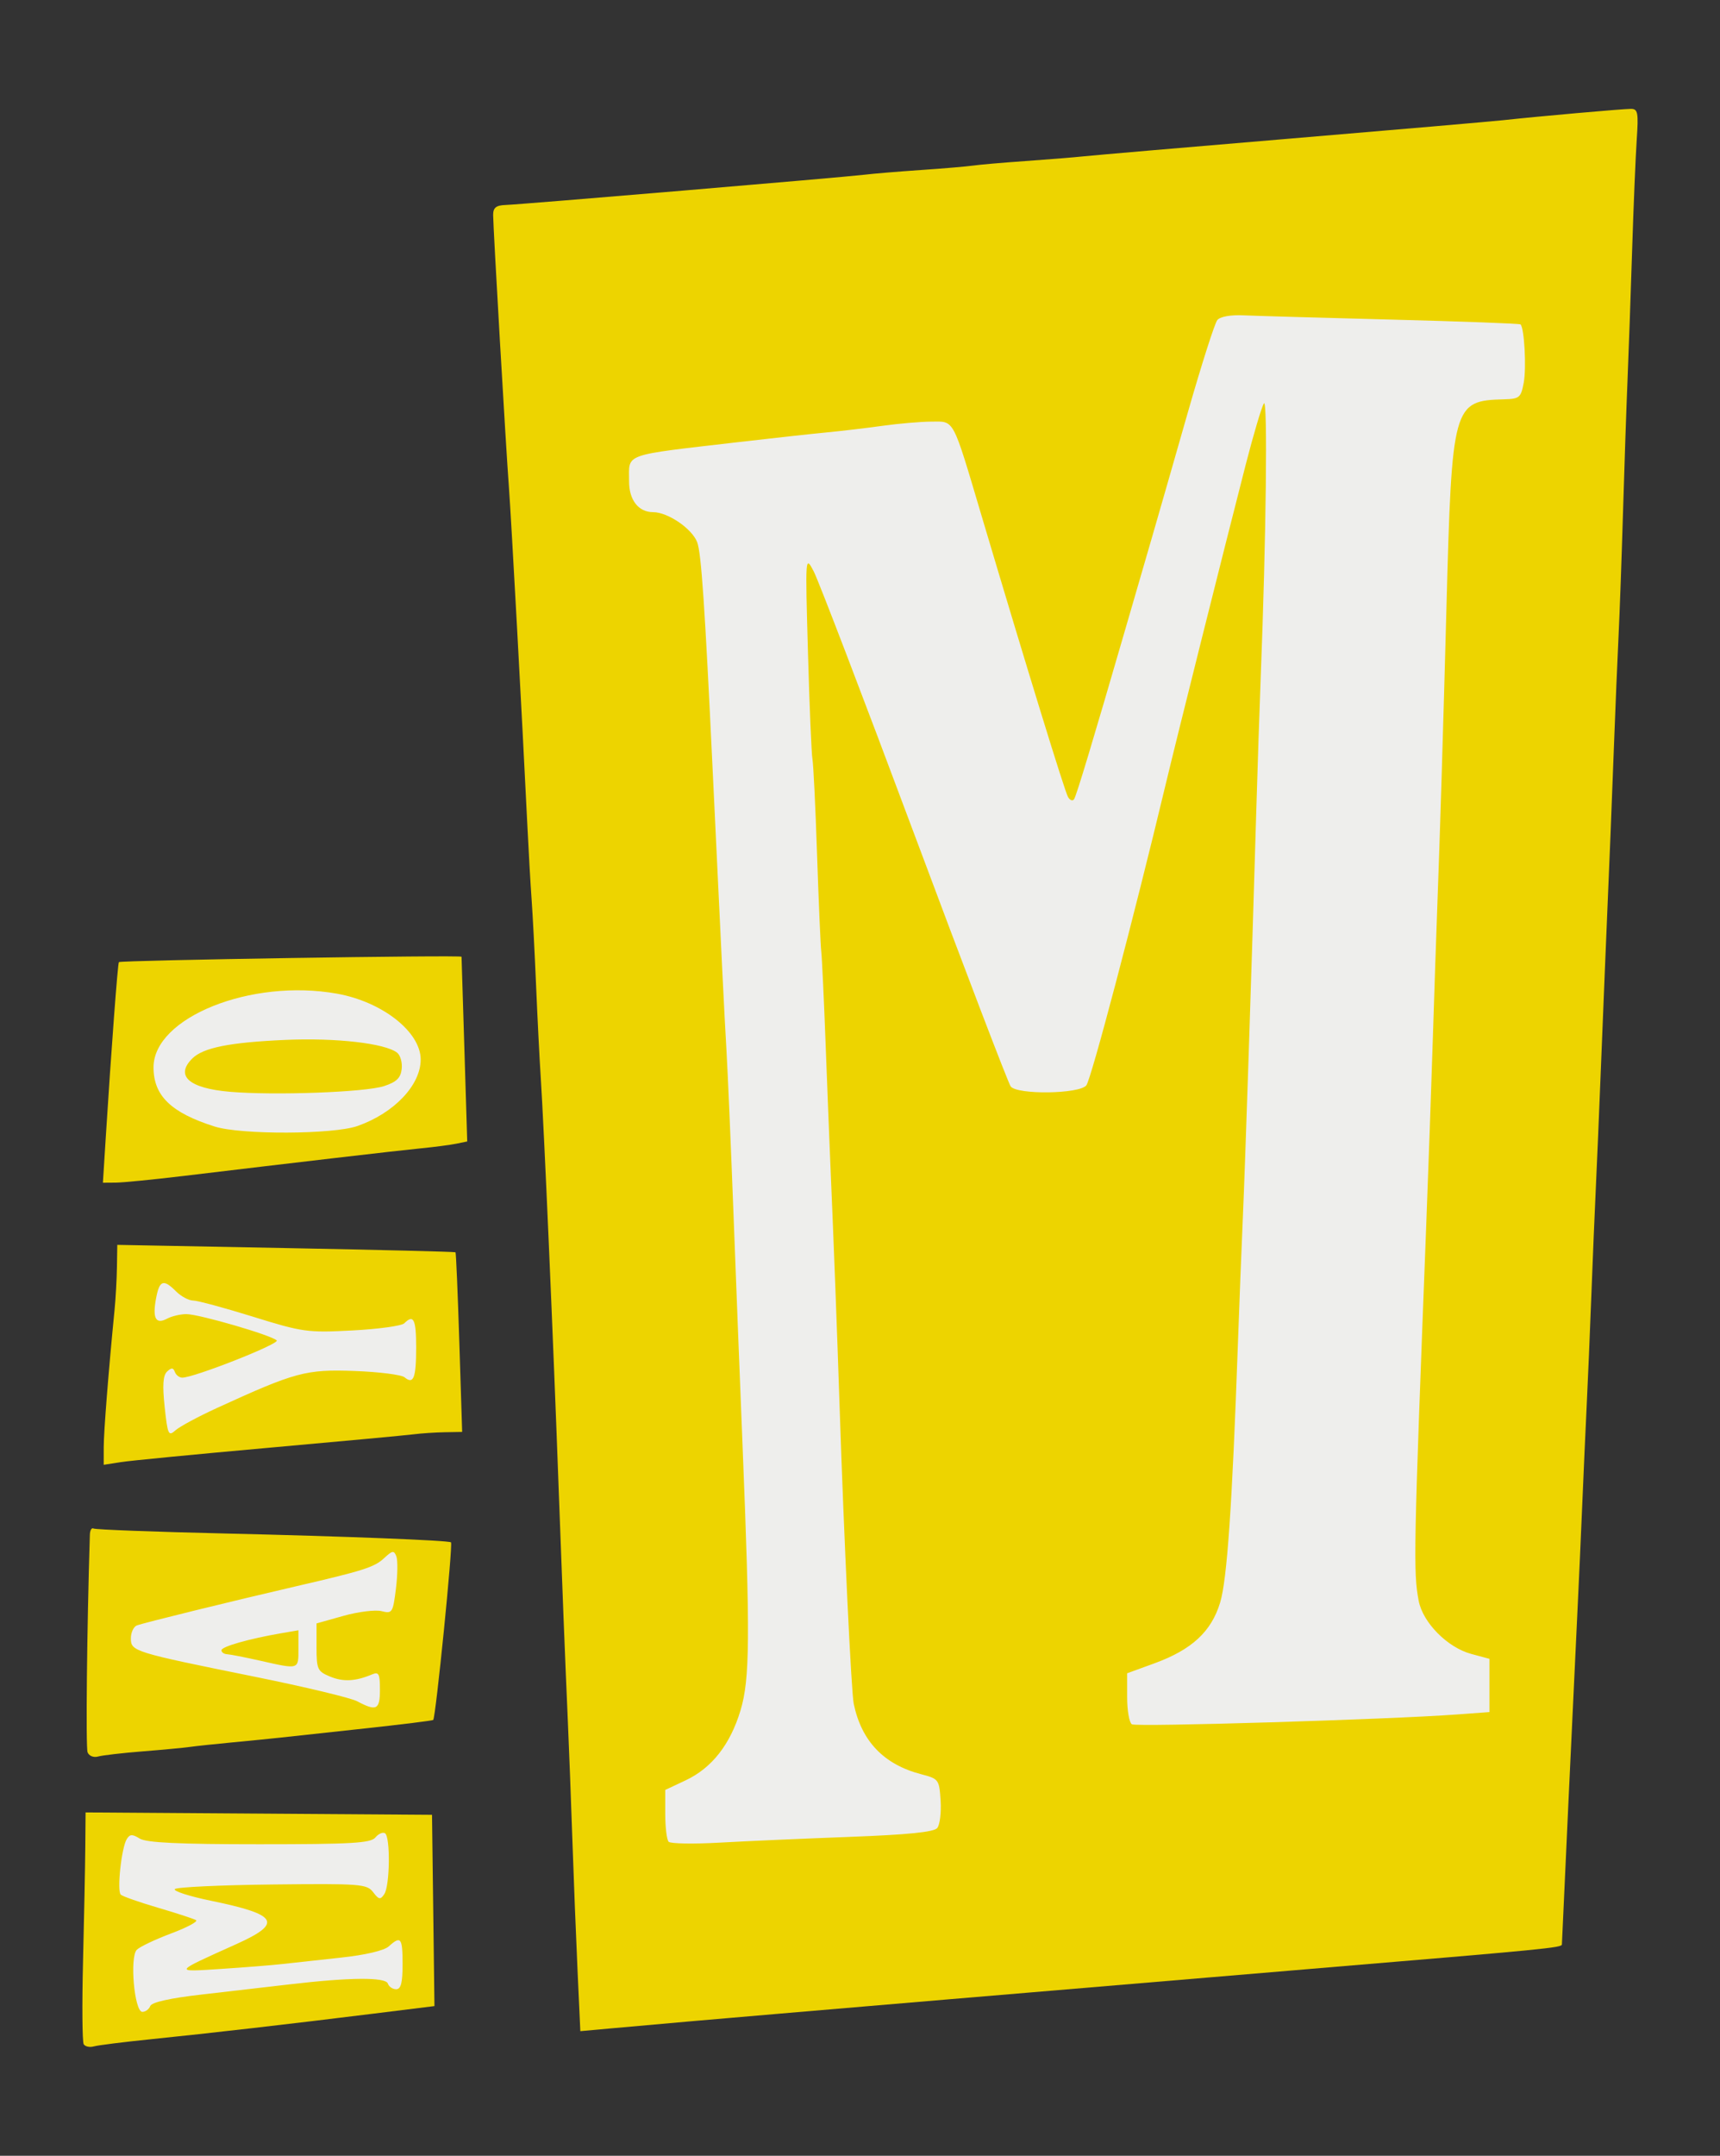 <?xml version="1.0" encoding="UTF-8" standalone="no"?>
<!-- Created with Inkscape (http://www.inkscape.org/) -->

<svg
   xmlns:dc="http://purl.org/dc/elements/1.1/"
   xmlns:cc="http://creativecommons.org/ns#"
   xmlns:rdf="http://www.w3.org/1999/02/22-rdf-syntax-ns#"
   xmlns:svg="http://www.w3.org/2000/svg"
   xmlns="http://www.w3.org/2000/svg"
   xmlns:sodipodi="http://sodipodi.sourceforge.net/DTD/sodipodi-0.dtd"
   xmlns:inkscape="http://www.inkscape.org/namespaces/inkscape"
   width="379.817"
   height="475.782"
   id="svg3079"
   version="1.1"
   inkscape:version="0.48.3.1 r9886"
   sodipodi:docname="mayo.svg">
  <rect width="100%" height="100%" fill="#333333" stroke="none"/>
  <defs
     id="defs3081" />
  <sodipodi:namedview
     id="base"
     pagecolor="#ffffff"
     bordercolor="#666666"
     borderopacity="1.0"
     inkscape:pageopacity="0.0"
     inkscape:pageshadow="2"
     inkscape:zoom="0.7"
     inkscape:cx="117.01844"
     inkscape:cy="126.86234"
     inkscape:document-units="px"
     inkscape:current-layer="layer1"
     showgrid="false"
     fit-margin-top="0"
     fit-margin-left="0"
     fit-margin-right="0"
     fit-margin-bottom="0"
     inkscape:window-width="1391"
     inkscape:window-height="876"
     inkscape:window-x="49"
     inkscape:window-y="24"
     inkscape:window-maximized="1" />
  <g
     inkscape:label="Calque 1"
     inkscape:groupmode="layer"
     id="layer1"
     transform="translate(-93.957,-295.764)">
    <g
       id="g3176"
       transform="translate(4,1.003)">
      <path
         sodipodi:nodetypes="cscccccssssccsscssssssssssssssssssssscsssssssssscssssssscssssssscsscsssccsccsccssscscsscss"
         inkscape:connector-curvature="0"
         id="path3170"
         d="m 123.357,744.816 c 12.789,-1.299 30.499,-3.333 49.269,-5.661 l 13.269,-1.645 -0.269,-21.109 -0.269,-21.109 -38.25,-0.262 -38.25,-0.262 -0.067,7.762 c -0.037,4.269 -0.261,15.569 -0.498,25.111 -0.237,9.542 -0.169,17.773 0.151,18.291 0.32,0.518 1.332,0.73 2.248,0.472 0.916,-0.258 6.616,-0.972 12.666,-1.587 z m 120,-4.025 c 15.496,-1.358 87.436,-7.435 136,-11.488 52.363,-4.37 55.499,-4.676 55.505,-5.405 0.006,-0.77 2.778,-60.131 3.461,-74.106 0.282,-5.775 0.748,-16.125 1.035,-23 0.287,-6.875 0.731,-16.775 0.987,-22 0.256,-5.225 0.713,-16.025 1.015,-24 0.303,-7.975 0.753,-18.775 1,-24 0.247,-5.225 0.688,-15.575 0.979,-23 0.291,-7.425 0.748,-18.675 1.015,-25 1.169,-27.703 1.48,-35.366 2.007,-49.5 0.308,-8.25 0.76,-19.05 1.005,-24 0.245,-4.95 0.691,-17.325 0.993,-27.5 0.301,-10.175 0.747,-23.225 0.99,-29 0.243,-5.775 0.698,-18.6 1.011,-28.5 0.313,-9.9 0.776,-21.038 1.029,-24.75 0.405,-5.933 0.249,-6.75 -1.286,-6.749 -1.826,8.7e-4 -20.486,1.652 -28.247,2.499 -2.475,0.27 -23.4,2.078 -46.5,4.017 -23.1,1.939 -43.8,3.716 -46,3.949 -2.2,0.233 -8.05,0.707 -13,1.054 -4.95,0.347 -10.125,0.794 -11.5,0.994 -1.375,0.2 -6.55,0.639 -11.5,0.977 -4.95,0.337 -10.575,0.805 -12.5,1.039 -4.704,0.571 -75.769,6.562 -79.25,6.681 -2.096,0.072 -2.75,0.593 -2.75,2.192 5e-4,2.721 2.796,50.98 3.482,60.098 0.511,6.793 2.964,51.718 4.042,74 0.293,6.05 0.73,13.7 0.971,17 0.241,3.3 0.686,11.85 0.989,19 0.302,7.15 0.757,16.15 1.011,20 0.735,11.136 2.777,57.975 4.01,92 0.687,18.942 1.435,37.839 1.999,50.5 0.257,5.775 0.704,17.475 0.993,26 0.289,8.525 0.803,21.519 1.142,28.876 l 0.616,13.376 7.123,-0.644 c 3.917,-0.354 12.073,-1.078 18.123,-1.608 z m -122,-59.49 c 4.4,-0.349 9.125,-0.793 10.5,-0.986 1.375,-0.193 5.65,-0.648 9.5,-1.011 3.85,-0.363 8.575,-0.834 10.5,-1.045 1.925,-0.212 10.248,-1.115 18.497,-2.006 8.248,-0.892 15.118,-1.743 15.267,-1.892 0.562,-0.562 4.388,-38.772 3.926,-39.2 -0.469,-0.434 -23.604,-1.341 -49.689,-1.948 -15.675,-0.365 -28.837,-0.861 -29.25,-1.102 -0.412,-0.241 -0.776,0.376 -0.807,1.371 -0.65,20.744 -0.924,46.916 -0.503,48.014 0.307,0.8 1.325,1.214 2.305,0.937 0.965,-0.273 5.355,-0.782 9.755,-1.132 z m 28,-67.018 c 15.95,-1.422 30.35,-2.76 32,-2.972 1.65,-0.212 4.722,-0.416 6.828,-0.453 l 3.828,-0.068 -0.623,-19.712 c -0.343,-10.842 -0.723,-19.812 -0.845,-19.934 -0.122,-0.122 -16.977,-0.541 -37.455,-0.93 l -37.233,-0.708 -0.077,4.892 c -0.042,2.691 -0.276,6.917 -0.52,9.392 -1.346,13.667 -2.396,26.97 -2.399,30.378 l -0.003,3.878 3.75,-0.589 c 2.062,-0.324 16.8,-1.753 32.75,-3.175 z m -19,-59.971 c 25.43,-3.051 47.225,-5.586 52.5,-6.105 3.025,-0.298 6.574,-0.762 7.887,-1.032 l 2.387,-0.49 -0.619,-20.196 c -0.341,-11.108 -0.627,-20.366 -0.637,-20.573 -0.02,-0.413 -75.246,0.771 -75.665,1.19 -0.253,0.253 -1.69,19.45 -2.915,38.936 l -0.613,9.75 2.837,-0.02 c 1.561,-0.011 8.237,-0.668 14.837,-1.46 z"
         style="fill:#edd400" />
      <path
         sodipodi:nodetypes="ssssssssssssssssssssssssssssssssssssssssssssssssssssscssscccsssssscscsssssssssssssccssssssscsssssssscsssssssssssscsscssssssssscssssscscscsscsssssssssss"
         inkscape:connector-curvature="0"
         id="path3174"
         d="m 123.14,737.495 c 0.321,-0.836 4.352,-1.735 11.357,-2.534 5.973,-0.681 14.685,-1.689 19.36,-2.239 13.269,-1.562 21.262,-1.629 21.747,-0.182 0.231,0.688 1.057,1.25 1.836,1.25 1.051,0 1.417,-1.422 1.417,-5.5 0,-5.877 -0.379,-6.372 -3.04,-3.964 -1.033,0.935 -5.171,1.908 -10.579,2.488 -4.885,0.524 -10.682,1.157 -12.882,1.408 -2.2,0.251 -8.275,0.737 -13.5,1.08 -10.671,0.701 -10.764,0.858 3.25,-5.45 10.366,-4.666 9.288,-6.533 -5.536,-9.582 -4.832,-0.994 -8.432,-2.158 -8,-2.587 0.432,-0.429 10.129,-0.883 21.549,-1.01 19.463,-0.216 20.854,-0.11 22.231,1.694 1.272,1.667 1.603,1.723 2.472,0.424 1.243,-1.857 1.361,-12.68 0.148,-13.43 -0.488,-0.301 -1.443,0.122 -2.122,0.941 -1.033,1.244 -5.246,1.489 -25.627,1.489 -17.771,0 -24.939,-0.339 -26.408,-1.25 -1.636,-1.014 -2.176,-0.994 -2.859,0.103 -1.178,1.893 -2.21,11.443 -1.326,12.274 0.401,0.377 4.104,1.676 8.229,2.886 4.125,1.21 7.901,2.443 8.39,2.739 0.49,0.296 -1.985,1.617 -5.5,2.936 -3.515,1.319 -6.926,2.941 -7.581,3.604 -1.612,1.634 -0.535,13.706 1.222,13.706 0.69,0 1.478,-0.583 1.751,-1.296 z m 154.471,-37.332 c 12.825,-0.476 18.568,-1.055 19.308,-1.947 0.58,-0.698 0.915,-3.423 0.746,-6.055 -0.3,-4.662 -0.411,-4.812 -4.308,-5.828 -8.241,-2.149 -13.153,-7.28 -14.877,-15.543 -0.54,-2.587 -2.141,-36.164 -3.099,-65 -0.597,-17.965 -1.304,-36.573 -2.013,-53 -0.249,-5.775 -0.748,-18.375 -1.109,-28 -0.361,-9.625 -0.787,-18.625 -0.947,-20 -0.16,-1.375 -0.578,-11.05 -0.928,-21.5 -0.351,-10.45 -0.81,-19.9 -1.02,-21 -0.21,-1.1 -0.655,-11.675 -0.987,-23.5 -0.604,-21.494 -0.604,-21.499 1.279,-17.898 1.036,1.981 11.029,28.081 22.206,58 11.177,29.919 20.754,54.961 21.281,55.648 1.433,1.867 15.111,1.682 16.695,-0.226 1.06,-1.278 10.489,-37.019 17.549,-66.524 2.541,-10.621 12.928,-52.086 17.66,-70.5 1.696,-6.6 3.498,-12.675 4.005,-13.5 0.863,-1.404 0.502,29.815 -0.699,60.5 -0.258,6.6 -0.706,20.1 -0.995,30 -0.989,33.884 -2.448,77.996 -2.961,89.5 -0.282,6.325 -0.776,18.925 -1.097,28 -1.25,35.278 -2.374,51.59 -3.905,56.656 -1.937,6.406 -6.26,10.407 -14.492,13.408 l -6.045,2.204 0,5.307 c 0,2.919 0.471,5.598 1.047,5.954 1.005,0.621 56.74,-1.062 71.703,-2.165 l 7.25,-0.535 0,-5.876 0,-5.876 -4.007,-1.079 c -5.269,-1.419 -10.693,-6.899 -11.614,-11.733 -1.201,-6.306 -1.109,-10.912 1.625,-81.765 0.509,-13.2 1.18,-32.1 1.491,-42 0.311,-9.9 0.768,-23.4 1.015,-30 0.566,-15.074 1.299,-39.032 2.005,-65.5 1.194,-44.757 1.426,-45.597 12.689,-45.9 3.428,-0.092 3.755,-0.365 4.373,-3.662 0.618,-3.296 0.132,-12.102 -0.71,-12.872 -0.202,-0.184 -12.967,-0.66 -28.367,-1.057 -15.4,-0.397 -30.146,-0.822 -32.769,-0.944 -2.877,-0.135 -5.186,0.279 -5.818,1.041 -0.577,0.695 -3.532,9.956 -6.566,20.579 -3.034,10.623 -6.563,22.915 -7.842,27.315 -1.279,4.4 -3.893,13.4 -5.809,20 -7.34,25.281 -10.86,36.959 -11.405,37.842 -0.311,0.503 -0.921,0.28 -1.355,-0.495 -0.766,-1.369 -9.009,-28.167 -19.023,-61.846 -6.57,-22.098 -5.99,-21.004 -11.14,-20.98 -2.349,0.011 -7.196,0.427 -10.771,0.925 -3.575,0.498 -9.2,1.162 -12.5,1.476 -3.3,0.314 -11.85,1.252 -19,2.085 -26.301,3.063 -24.459,2.41 -24.485,8.674 -0.017,4.144 2.063,6.82 5.306,6.825 3.263,0.006 8.594,3.643 9.734,6.642 0.901,2.37 1.692,14.02 3.419,50.355 2.043,42.988 2.562,53.508 3.031,61.5 0.291,4.95 0.971,20.7 1.512,35 0.541,14.3 1.466,37.925 2.055,52.5 1.701,42.112 1.628,51.571 -0.455,58.473 -2.272,7.528 -6.339,12.706 -12.112,15.419 l -4.505,2.118 0,5.328 c 0,2.931 0.338,5.681 0.75,6.113 0.412,0.431 5.475,0.518 11.25,0.192 5.775,-0.326 18.714,-0.898 28.754,-1.27 z M 173.857,667.684 c 0,-3.525 -0.248,-4.003 -1.75,-3.371 -3.651,1.535 -6.364,1.674 -9.258,0.475 -2.785,-1.154 -2.992,-1.602 -2.992,-6.486 l 0,-5.247 5.939,-1.666 c 3.266,-0.916 7.054,-1.386 8.417,-1.044 2.362,0.593 2.511,0.361 3.175,-4.949 0.383,-3.064 0.426,-6.276 0.095,-7.138 -0.525,-1.368 -0.865,-1.32 -2.683,0.373 -2.169,2.021 -4.486,2.762 -19.442,6.222 -13.987,3.236 -33.713,8.083 -35.178,8.645 -0.727,0.279 -1.322,1.563 -1.322,2.853 0,2.876 0.556,3.048 27.454,8.49 10.975,2.22 21.1,4.645 22.5,5.388 4.293,2.277 5.046,1.897 5.046,-2.544 z m -26.5,-6.413 c -3.3,-0.744 -6.562,-1.381 -7.25,-1.416 -0.688,-0.035 -1.25,-0.429 -1.25,-0.875 0,-0.806 6.087,-2.537 13.25,-3.768 l 3.75,-0.644 0,4.111 c 0,4.615 0.203,4.553 -8.5,2.592 z m -9.5,-55.759 c 17.335,-7.937 19.648,-8.56 30.341,-8.172 5.412,0.196 10.404,0.824 11.092,1.395 1.99,1.652 2.567,0.165 2.567,-6.611 0,-6.21 -0.571,-7.363 -2.628,-5.305 -0.565,0.565 -5.718,1.275 -11.45,1.576 -9.915,0.522 -10.981,0.375 -21.922,-3.025 -6.325,-1.965 -12.287,-3.575 -13.25,-3.576 -0.963,-0.002 -2.65,-0.903 -3.75,-2.003 -2.811,-2.811 -3.681,-2.513 -4.437,1.517 -0.829,4.421 -0.069,5.824 2.432,4.486 1.03,-0.551 2.949,-1.003 4.263,-1.003 2.796,0 18.798,4.656 19.946,5.804 0.739,0.739 -18.372,8.264 -20.871,8.218 -0.642,-0.012 -1.373,-0.584 -1.625,-1.272 -0.352,-0.959 -0.749,-0.977 -1.708,-0.075 -0.905,0.85 -1.053,3.011 -0.537,7.826 0.655,6.115 0.846,6.53 2.375,5.153 0.914,-0.824 5.037,-3.043 9.162,-4.932 z m 31.056,-62.241 c 8.09,-2.854 13.95,-9.026 13.941,-14.681 -0.01,-6.089 -8.473,-12.736 -18.496,-14.526 -18.96,-3.386 -40.5,5.265 -40.5,16.265 0,6.27 3.875,10.019 13.5,13.063 5.83,1.844 26.208,1.766 31.556,-0.121 z m -28.242,-7.555 c -8.986,-0.773 -12.081,-3.515 -8.268,-7.327 2.401,-2.401 8.244,-3.572 20.548,-4.117 11.188,-0.496 22.059,0.748 24.708,2.827 0.715,0.562 1.165,2.185 1,3.607 -0.229,1.974 -1.154,2.864 -3.907,3.763 -4.156,1.357 -24.257,2.093 -34.08,1.248 z"
         style="fill:#eeeeec" />
    </g>
  </g>
</svg>
